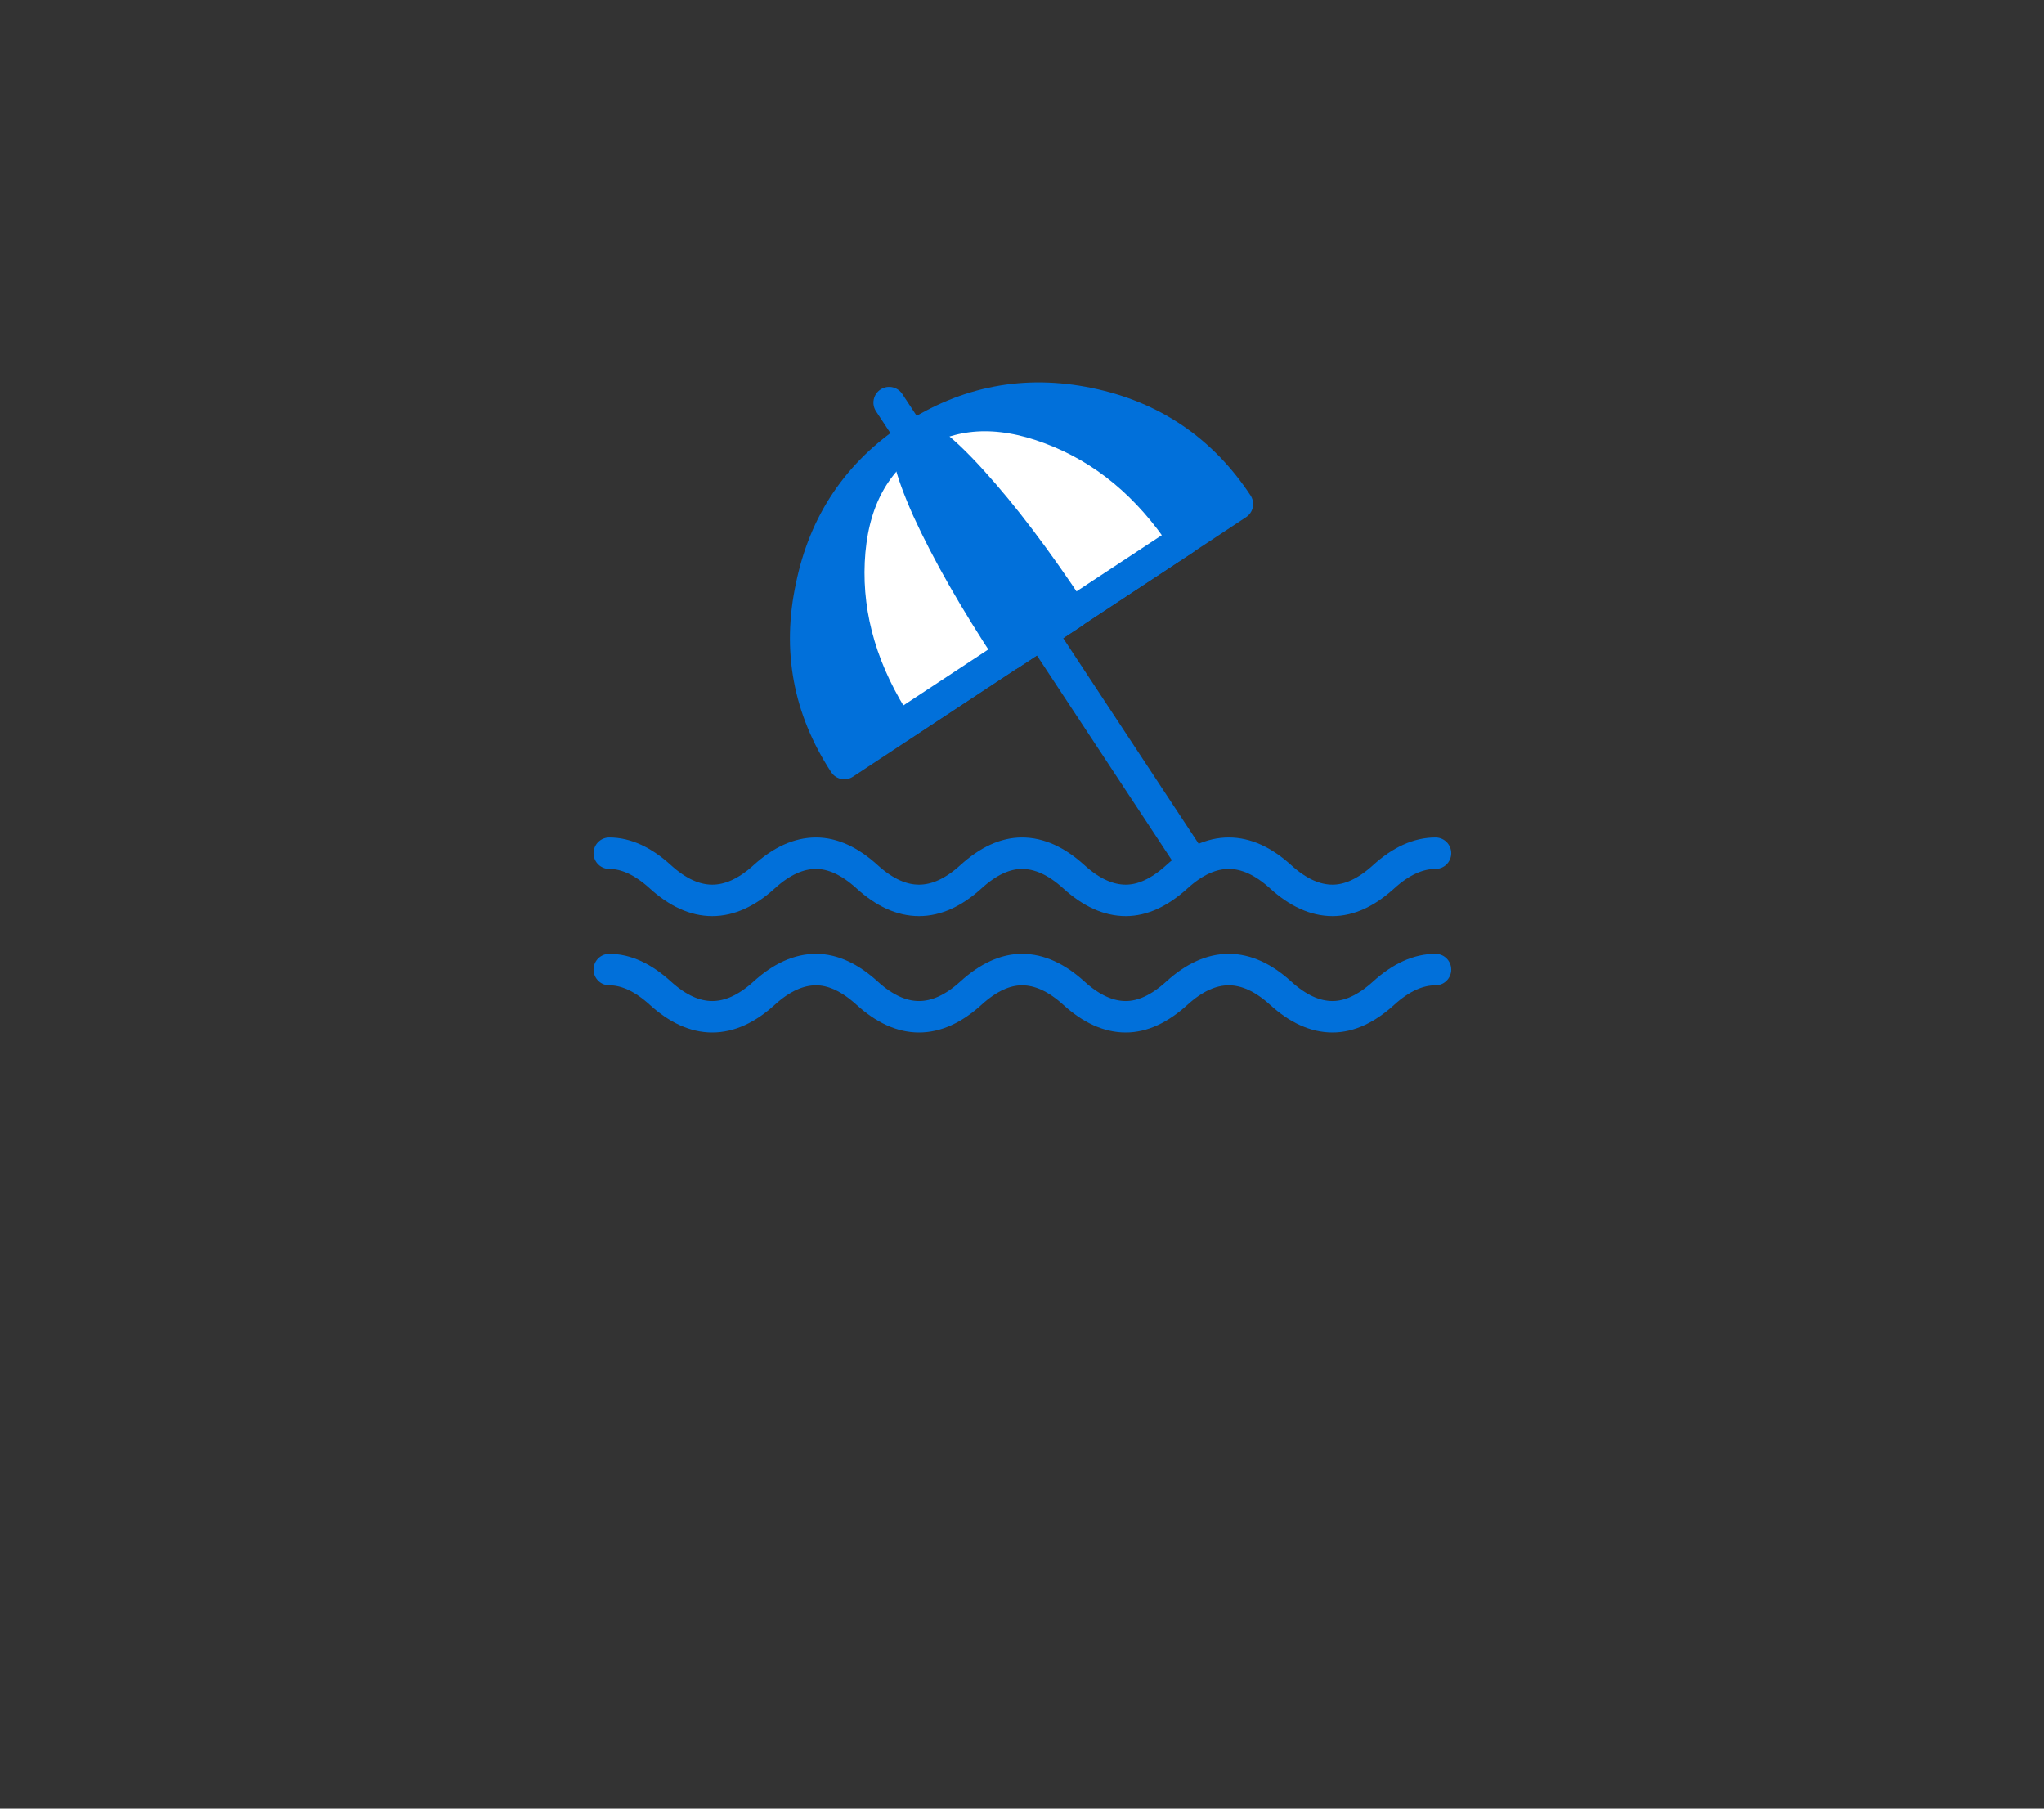 
<svg xmlns="http://www.w3.org/2000/svg" version="1.1" xmlns:xlink="http://www.w3.org/1999/xlink" preserveAspectRatio="none" x="0px" y="0px" width="130px" height="115px" viewBox="0 0 130 115">
<rect x="0" y="0" width="130" height="115" fill="#333333" stroke="none"/>
<defs>
<g id="icon_r_box_02_83_Layer3_0_FILL">
<path fill="#FFFFFF" fill-opacity="0" stroke="none" d="
M 65 -55
L -65 -55 -65 25 65 25 65 -55 Z"/>
</g>

<g id="icon_r_box_02_83_Layer3_1_FILL">
<path fill="#FFFFFF" fill-opacity="0" stroke="none" d="
M 65.05 49.95
L 65.05 24.95 -64.95 24.95 -64.95 49.95 65.05 49.95 Z"/>
</g>

<g id="icon_r_box_02_83_Layer3_2_FILL">
<path fill="#FFFFFF" fill-opacity="0" stroke="none" d="
M 65 -52.85
L 65 -57.85 -65 -57.85 -65 -52.85 65 -52.85 Z"/>
</g>

<g id="icon_r_box_02_83_Layer3_3_FILL">
<path fill="#FFFFFF" fill-opacity="0" stroke="none" d="
M 65 54.95
L 65 49.95 -65 49.95 -65 54.95 65 54.95 Z"/>
</g>

<g id="icon_r_box_02_83_Layer2_0_MEMBER_1_MEMBER_0_FILL">
<path fill="#0170DA" stroke="none" d="
M 31.5 1.3
Q 25.45 0.05 20.25 3.45 15.1 6.85 13.85 12.95 12.55 19 15.95 24.2
L 40.95 7.7
Q 37.55 2.55 31.5 1.3 Z"/>
</g>

<g id="icon_r_box_02_83_Layer2_0_MEMBER_1_MEMBER_1_FILL">
<path fill="#FFFFFF" stroke="none" d="
M 19.4 21.9
L 37.55 9.95
Q 34.15 4.8 29.05 2.9 24 1 20.25 3.45 16.5 5.95 16.25 11.35 16 16.75 19.4 21.9 Z"/>
</g>

<g id="icon_r_box_02_83_Layer2_0_MEMBER_1_MEMBER_2_FILL">
<path fill="#0170DA" stroke="none" d="
M 26.5 17.25
L 30.45 14.65
Q 27.05 9.5 24.05 6.2 21.05 2.9 20.25 3.45 19.45 4 21.25 8.05 23.1 12.1 26.5 17.25 Z"/>
</g>

<path id="icon_r_box_02_83_Layer2_0_MEMBER_0_MEMBER_0_1_STROKES" stroke="#0170DA" stroke-width="2" stroke-linejoin="round" stroke-linecap="round" fill="none" d="
M 1 29.9
Q 2.6 29.9 4.25 31.4 5.9 32.9 7.55 32.9 9.2 32.9 10.85 31.4 12.5 29.9 14.15 29.9 15.75 29.9 17.4 31.4 19.05 32.9 20.7 32.9 22.35 32.9 24 31.4 25.65 29.9 27.25 29.9 28.9 29.9 30.55 31.4 32.2 32.9 33.85 32.9 35.45 32.9 37.1 31.4 38.75 29.9 40.4 29.9 42.05 29.9 43.7 31.4 45.35 32.9 47 32.9 48.6 32.9 50.25 31.4 51.9 29.9 53.55 29.9"/>

<path id="icon_r_box_02_83_Layer2_0_MEMBER_0_MEMBER_1_1_STROKES" stroke="#0170DA" stroke-width="2" stroke-linejoin="round" stroke-linecap="round" fill="none" d="
M 1 37.3
Q 2.6 37.3 4.25 38.8 5.9 40.3 7.55 40.3 9.2 40.3 10.85 38.8 12.5 37.3 14.15 37.3 15.75 37.3 17.4 38.8 19.05 40.3 20.7 40.3 22.35 40.3 24 38.8 25.65 37.3 27.25 37.3 28.9 37.3 30.55 38.8 32.2 40.3 33.85 40.3 35.45 40.3 37.1 38.8 38.75 37.3 40.4 37.3 42.05 37.3 43.7 38.8 45.35 40.3 47 40.3 48.6 40.3 50.25 38.8 51.9 37.3 53.55 37.3"/>

<path id="icon_r_box_02_83_Layer2_0_MEMBER_1_MEMBER_0_1_STROKES" stroke="#0170DA" stroke-width="2" stroke-linejoin="round" stroke-linecap="round" fill="none" d="
M 15.95 24.2
Q 12.55 19 13.85 12.95 15.1 6.85 20.25 3.45 25.45 0.05 31.5 1.3 37.55 2.55 40.95 7.7
L 15.95 24.2 Z"/>

<path id="icon_r_box_02_83_Layer2_0_MEMBER_1_MEMBER_1_1_STROKES" stroke="#0170DA" stroke-width="2" stroke-linejoin="round" stroke-linecap="round" fill="none" d="
M 19.4 21.9
Q 16 16.75 16.25 11.35 16.5 5.95 20.25 3.45 24 1 29.05 2.9 34.15 4.8 37.55 9.95
L 19.4 21.9 Z"/>

<path id="icon_r_box_02_83_Layer2_0_MEMBER_1_MEMBER_2_1_STROKES" stroke="#0170DA" stroke-width="2" stroke-linejoin="round" stroke-linecap="round" fill="none" d="
M 26.5 17.25
Q 23.1 12.1 21.25 8.05 19.45 4 20.25 3.45 21.05 2.9 24.05 6.2 27.05 9.5 30.45 14.65
L 26.5 17.25 Z"/>

<path id="icon_r_box_02_83_Layer2_0_MEMBER_1_MEMBER_3_MEMBER_0_1_STROKES" stroke="#0170DA" stroke-width="2" stroke-linejoin="round" stroke-linecap="round" fill="none" d="
M 18.8 1.25
L 37.75 30"/>
</defs>

<g transform="matrix( 1, 0, 0, 1, 65,60) ">
<g transform="matrix( 1, 0, 0, 1, 0,0) ">
<use xlink:href="#icon_r_box_02_83_Layer3_0_FILL"/>
</g>

<g transform="matrix( 1, 0, 0, 1, -0.05,0.05) ">
<use xlink:href="#icon_r_box_02_83_Layer3_1_FILL"/>
</g>

<g transform="matrix( 1, 0, 0, 1, 0,-2.15) ">
<use xlink:href="#icon_r_box_02_83_Layer3_2_FILL"/>
</g>

<g transform="matrix( 1, 0, 0, 1, 0,0.05) ">
<use xlink:href="#icon_r_box_02_83_Layer3_3_FILL"/>
</g>

<g transform="matrix( 1, 0, 0, 1, -27.25,-35.65) ">
<use xlink:href="#icon_r_box_02_83_Layer2_0_MEMBER_0_MEMBER_0_1_STROKES"/>
</g>

<g transform="matrix( 1, 0, 0, 1, -27.25,-35.65) ">
<use xlink:href="#icon_r_box_02_83_Layer2_0_MEMBER_0_MEMBER_1_1_STROKES"/>
</g>

<g transform="matrix( 1, 0, 0, 1, -27.25,-35.65) ">
<use xlink:href="#icon_r_box_02_83_Layer2_0_MEMBER_1_MEMBER_0_FILL"/>

<use xlink:href="#icon_r_box_02_83_Layer2_0_MEMBER_1_MEMBER_0_1_STROKES"/>
</g>

<g transform="matrix( 1, 0, 0, 1, -27.25,-35.65) ">
<use xlink:href="#icon_r_box_02_83_Layer2_0_MEMBER_1_MEMBER_1_FILL"/>

<use xlink:href="#icon_r_box_02_83_Layer2_0_MEMBER_1_MEMBER_1_1_STROKES"/>
</g>

<g transform="matrix( 1, 0, 0, 1, -27.25,-35.65) ">
<use xlink:href="#icon_r_box_02_83_Layer2_0_MEMBER_1_MEMBER_2_FILL"/>

<use xlink:href="#icon_r_box_02_83_Layer2_0_MEMBER_1_MEMBER_2_1_STROKES"/>
</g>

<g transform="matrix( 1, 0, 0, 1, -27.25,-35.65) ">
<use xlink:href="#icon_r_box_02_83_Layer2_0_MEMBER_1_MEMBER_3_MEMBER_0_1_STROKES"/>
</g>
</g>
</svg>
